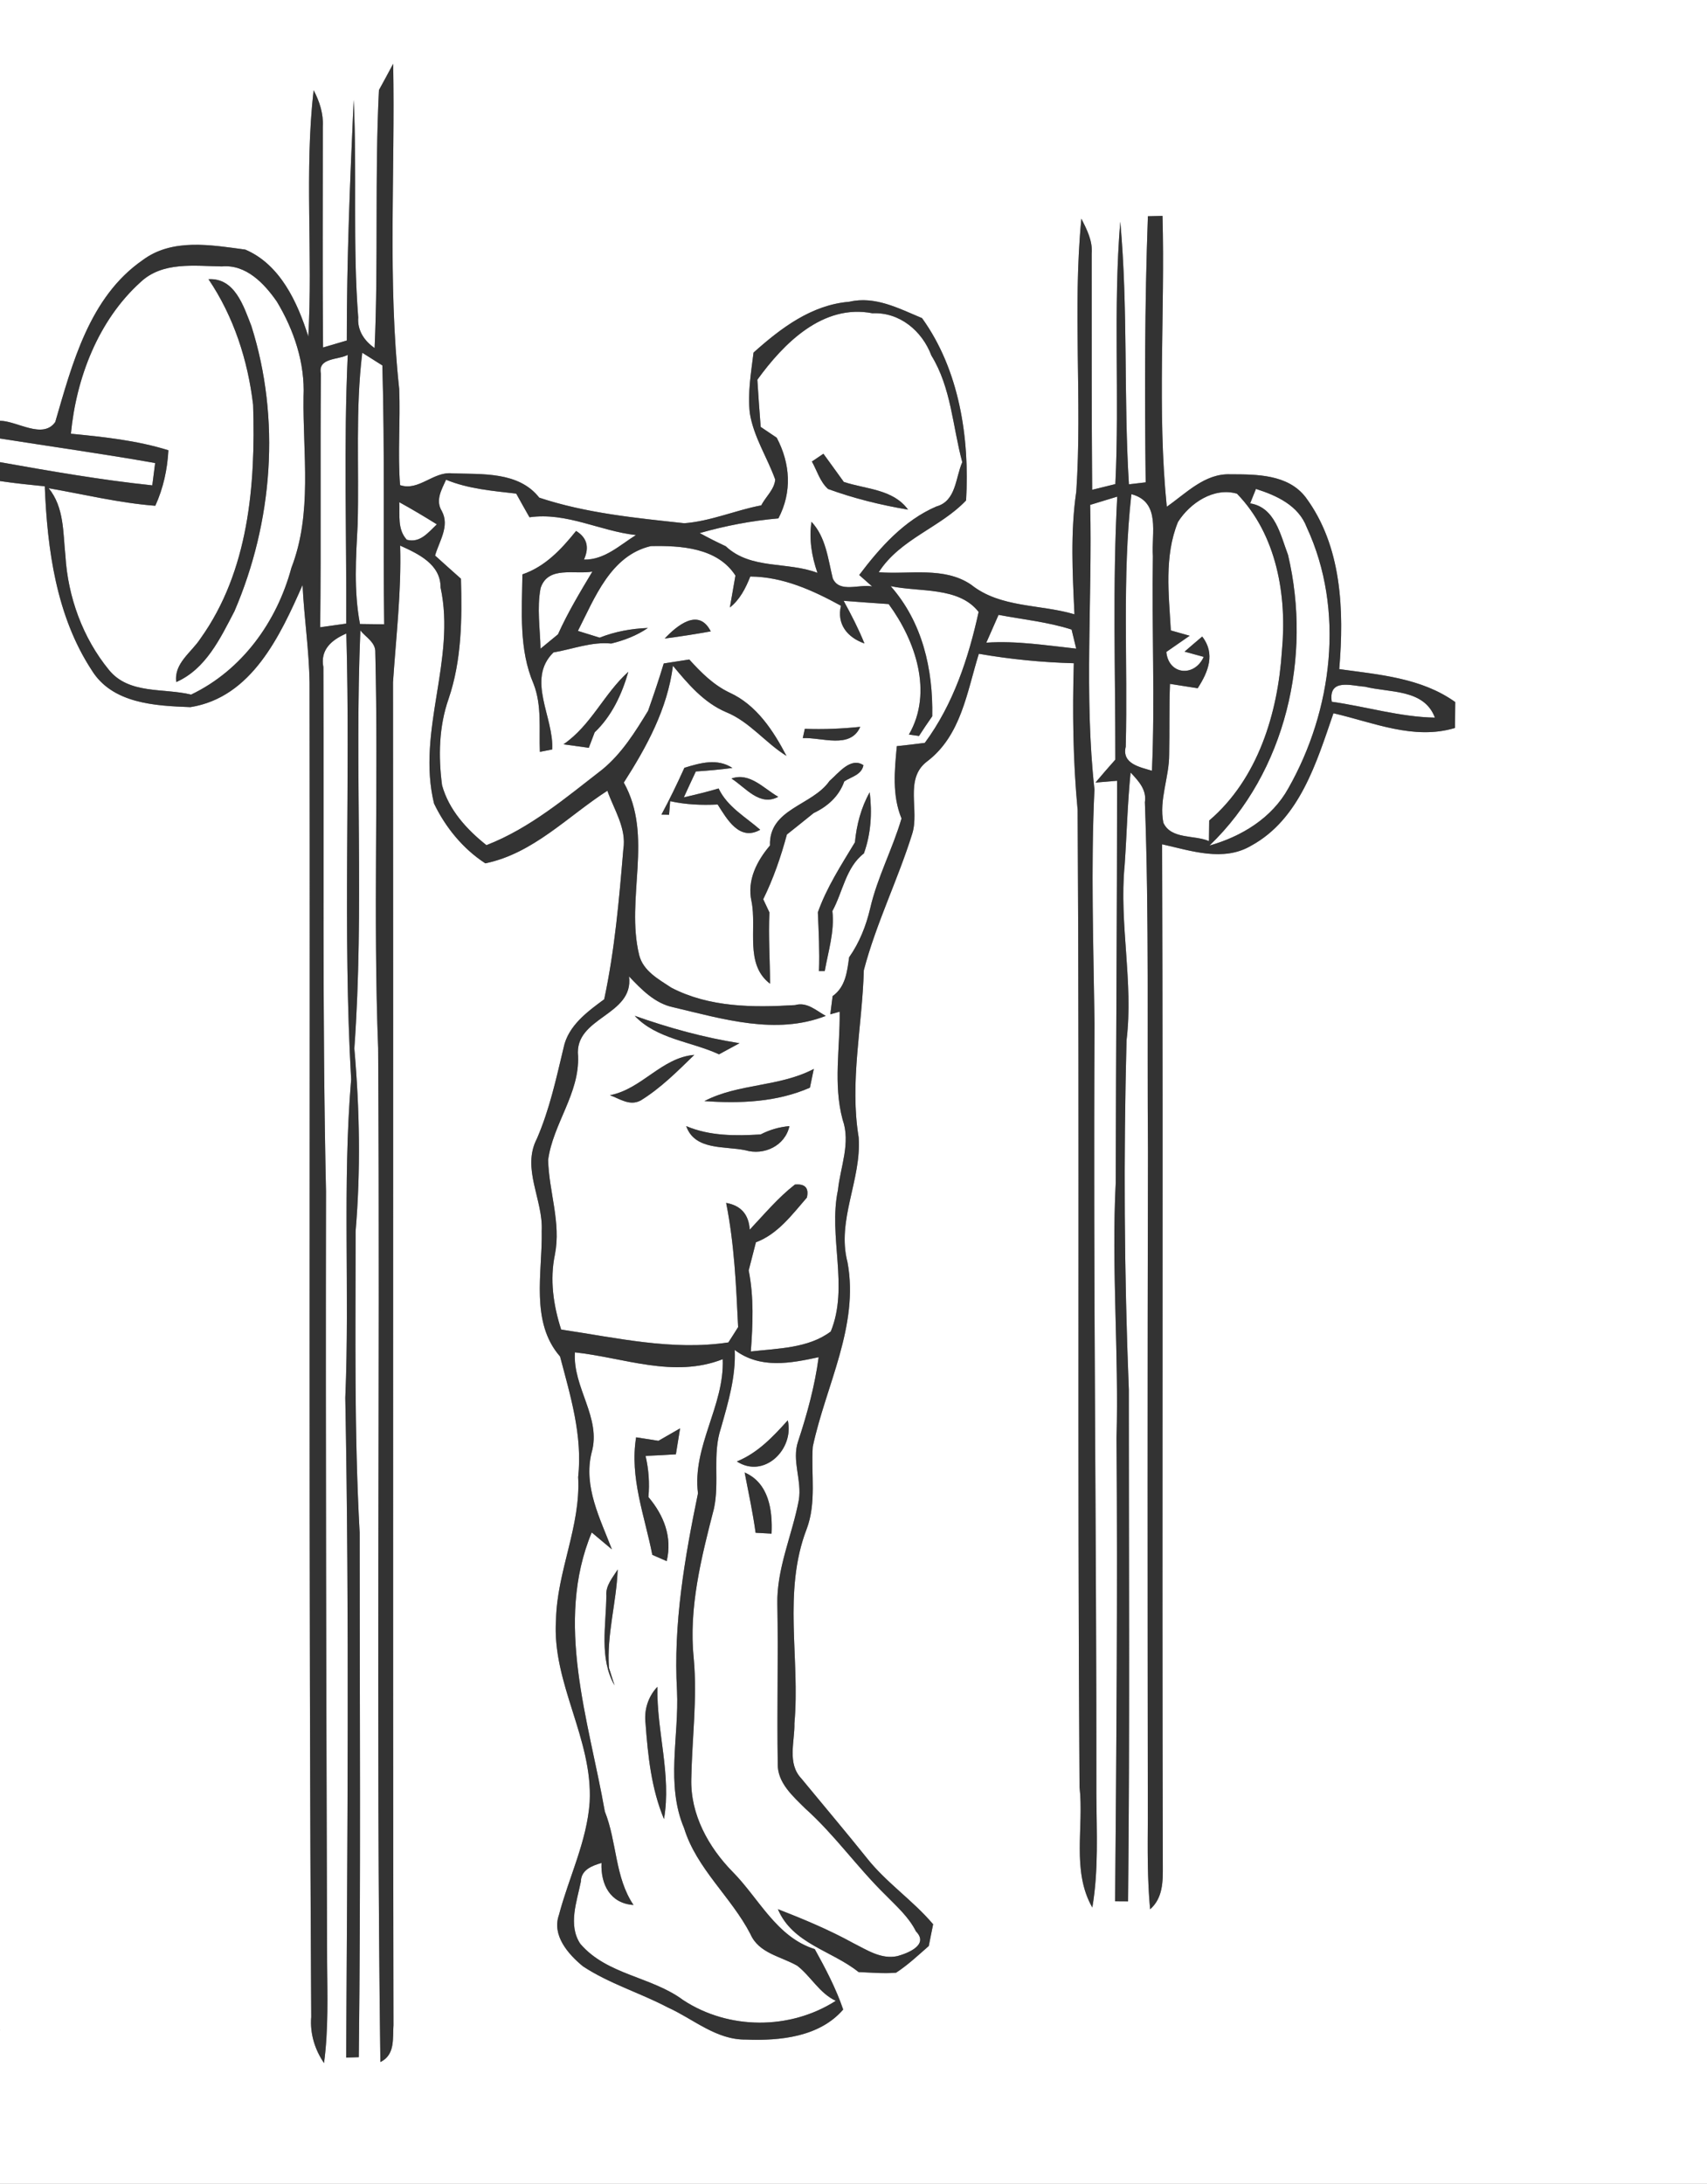 <svg width="215pt" height="275pt" viewBox="0 0 215 275" xmlns="http://www.w3.org/2000/svg">
  <rect x="0" y="0" width="215" height="275" fill="#808080" stroke="none"/>
  <g fill="#FFF">
    <path d="M0 0h215v275H0v-19.28c0-.03.01-.11.01-.14l-.01.08V60.58c1.87.28 3.75.47 5.64.66.32 7.96 1.45 16.33 5.9 23.14 2.6 4.24 8 4.5 12.44 4.67 7.73-1.23 11.31-9 14.13-15.38.19 4.11.82 8.19.88 12.31.08 56-.13 112.01.21 168.01-.17 2.08.44 4.08 1.61 5.81.57-4.25.42-8.55.39-12.83-.1-32.32-.2-64.64-.14-96.96-.48-21.99-.24-44-.33-66-.42-2.19 1.04-3.43 2.89-4.23.53 18.71-.46 37.46.61 56.15-1.12 13.34-.17 26.73-.74 40.09.52 27.69.26 55.4.11 83.09l1.59-.05c.26-22.02.11-44.04.11-66.06-.7-12.63-.51-25.31-.51-37.96.65-7.66.51-15.35-.16-23 1.26-17.52.02-35.11.76-52.65.67.86 1.94 1.5 1.88 2.76.41 16.6-.28 33.23.36 49.83.26 42.56-.28 85.14.28 127.69 1.89-.92 1.53-2.98 1.65-4.63-.1-56.37 0-112.74-.06-169.1.38-5.74 1.07-11.46.9-17.23 2.26 1.02 5.11 2.34 5.09 5.27 1.97 9.11-3.04 18.12-.82 27.21 1.43 2.99 3.66 5.72 6.46 7.53 6.03-1.24 10.37-5.92 15.37-9.14.84 2.39 2.43 4.73 2.01 7.36-.53 6.33-1.08 12.67-2.41 18.9-2.13 1.57-4.53 3.32-5.11 6.08-.93 3.88-1.77 7.79-3.37 11.48-1.95 3.76.81 7.7.61 11.61.11 5.24-1.48 11.46 2.31 15.81 1.31 4.97 2.85 9.98 2.28 15.19.34 6.18-2.67 11.87-2.79 17.99-.53 7.96 4.66 14.97 4.24 22.94-.35 4.95-2.62 9.46-3.87 14.21-.91 2.57 1.17 4.95 3.03 6.47 3.31 2.18 7.17 3.33 10.67 5.17 3.24 1.46 6.12 4.11 9.87 4.05 4.28.17 9.25-.33 12.23-3.78-.91-2.67-2.22-5.16-3.58-7.61-4.81-1.51-7.01-6.36-10.33-9.72-3.06-3.12-5.33-7.23-5.22-11.69.09-5.06.77-10.12.31-15.18-.66-6.39.96-12.73 2.54-18.87.73-3.35-.22-6.86.88-10.14.91-3.22 1.89-6.47 1.74-9.85 3.2 2.4 6.96 1.69 10.57.91-.48 3.62-1.45 7.15-2.59 10.61-.82 2.41.51 4.92.09 7.39-.82 4.39-2.8 8.58-2.7 13.12.12 6.69-.06 13.38.05 20.07-.06 2.4 1.91 4.09 3.46 5.64 3.7 3.31 6.55 7.41 10.09 10.87 1.4 1.43 2.95 2.79 3.86 4.61 1.68 1.71-1.07 2.76-2.34 3.11-2.04.44-3.82-.77-5.55-1.63-3.05-1.68-6.26-3.02-9.5-4.28 1.83 4.35 6.77 5.2 10.16 7.92 1.57.06 3.15.21 4.72.08 1.49-.97 2.78-2.19 4.12-3.36.18-.92.36-1.83.55-2.74-2.56-3.02-5.9-5.24-8.35-8.34-2.71-3.38-5.51-6.69-8.26-10.03-1.79-1.9-.81-4.64-.86-6.94.73-8.14-1.48-16.59 1.53-24.43 1.27-3.35.55-6.93.78-10.39 1.63-7.69 5.87-15.22 4.37-23.26-1.38-5.3 1.79-10.38 1.41-15.71-1.15-6.99.46-14.01.65-21.03 1.54-5.88 4.28-11.38 6.09-17.17.96-3.01-1.04-6.95 1.9-9.15 4.28-3.26 5-8.74 6.5-13.54 3.95.69 7.95 1.08 11.96 1.19-.18 6.16-.1 12.33.48 18.47.25 41.01-.04 82.03.24 123.04.58 5.04-1.03 10.56 1.61 15.18.8-4.7.54-9.48.51-14.22.03-32.32-.41-64.65-.23-96.98-.13-9.86-.48-19.74-.01-29.6-1.31-11.88-.26-23.9-.54-35.83l3.41-1.04c-.6 11.04-.23 22.07-.24 33.12-.85.95-1.68 1.91-2.5 2.89l2.72-.23c0 16.87-.14 33.75-.17 50.62-.55 10.71.4 21.41.1 32.13.14 19.45-.01 38.91-.18 58.36l1.63.01c.23-21.48.09-42.97.1-64.46-.59-14.64-.67-29.32-.29-43.97.89-7.35-.95-14.67-.24-22.03.27-3.9.36-7.81.75-11.7.98 1.05 2.05 2.16 1.8 3.74.54 14.67.27 29.34.39 44.01-.07 27.99-.05 55.98-.02 83.97-.02 3.81-.07 7.63.29 11.43 1.62-1.42 1.61-3.51 1.6-5.45-.12-42.88.05-85.77-.09-128.66 3.64.81 7.72 2.24 11.21.18 6.13-3.34 8.25-10.53 10.37-16.68 5.01 1.15 10.13 3.42 15.31 1.85l.03-3.26c-4.26-3.05-9.59-3.45-14.61-4.15.62-7.36.35-15.48-4.24-21.65-2.21-2.88-6.17-2.88-9.46-2.88-3.22-.14-5.58 2.39-8.02 4.08-1.23-12.15-.21-24.42-.54-36.62l-1.84.04c-.41 11.16-.41 22.34-.28 33.51-.53.07-1.58.19-2.11.25-.68-11.01-.09-22.07-1.09-33.07-.91 10.98-.08 22.03-.62 33.04l-2.92.72c-.08-9.9-.05-19.81-.06-29.72.14-1.6-.6-3.04-1.3-4.42-1.11 11.41.12 22.93-.64 34.36-.75 5.13-.47 10.31-.23 15.46-4.32-1.29-9.32-.79-13-3.72-3.39-2.33-7.79-1.27-11.65-1.58 2.67-4.18 7.76-5.62 11-9.04.46-7.83-.84-16.44-5.55-22.96-2.9-1.21-5.91-2.82-9.16-2.06-4.76.39-8.63 3.33-12.06 6.4-.31 2.52-.75 5.07-.47 7.61.47 2.99 2.19 5.57 3.2 8.38-.1 1.24-1.2 2.17-1.76 3.25-3.26.62-6.37 2-9.69 2.25-6.15-.67-12.37-1.26-18.27-3.22-2.59-3.31-7.21-2.93-10.97-3.06-2.37-.26-4.22 2.28-6.56 1.48-.31-4.03.05-8.07-.11-12.11-1.47-13.59-.5-27.3-.76-40.95a211.2 211.2 0 0 1-1.79 3.31c-.54 10.83-.06 21.67-.55 32.49-1.31-.92-2.18-2.22-2.06-3.86-.71-9.11-.14-18.27-.57-27.39-.46 10.09-.88 20.19-.87 30.3l-2.99.88c-.08-9.26-.03-18.53-.03-27.8.09-1.63-.41-3.18-1.16-4.6-1.17 10.28-.08 20.69-.67 31.02-1.35-4.3-3.54-9.08-7.94-10.95-4.28-.57-9.2-1.47-12.94 1.34-6.68 4.64-8.84 12.99-10.99 20.37C5.4 55.37 2.14 53 0 52.99V0m92.81 184.04c3.45 2.22 7.25-1.55 6.41-5.18-1.85 2.06-3.78 4.11-6.41 5.18m.98 1.39c.48 2.52 1.03 5.04 1.38 7.59.5.03 1.51.08 2.01.11.14-2.94-.34-6.38-3.39-7.7z"/>
    <path d="M17.7 35.53c2.78-2.62 6.77-2.03 10.25-1.98 3.04-.28 5.34 2.15 6.92 4.43 2.16 3.58 3.56 7.76 3.36 11.98-.1 7.19 1.14 14.66-1.53 21.55-1.82 6.78-6.21 12.89-12.63 15.96-3.48-.85-7.83 0-10.35-3.11-3.3-4.03-5.17-9.19-5.48-14.37-.31-2.92-.14-6.09-2.11-8.51 4.47.78 8.89 1.86 13.43 2.21 1.01-2.21 1.52-4.58 1.65-6.99-3.98-1.24-8.15-1.68-12.28-2.08.67-7.02 3.44-14.28 8.77-19.09m8.56-.37c3.18 4.7 4.96 10.21 5.62 15.82.32 10.11-.56 20.95-6.63 29.43-1.14 1.76-3.36 3.11-3.05 5.48 3.74-1.65 5.55-5.51 7.33-8.92 4.83-11.23 5.84-24.22 2.13-35.92-.97-2.47-2.07-6.08-5.4-5.89zM95.39 47.82c3.32-4.59 8.27-9.59 14.5-8.37 3.43-.16 6.26 2.23 7.42 5.32 2.51 4.08 2.67 8.93 3.89 13.43-.87 1.99-.76 4.89-3.26 5.58-4.07 1.75-7.11 5.17-9.72 8.63.4.36 1.22 1.08 1.63 1.44-1.6-.33-4.11.88-4.96-1.01-.61-2.48-.86-5.18-2.68-7.13-.33 2.18.03 4.36.75 6.43-3.8-1.45-8.39-.38-11.55-3.35-1.11-.52-2.2-1.07-3.28-1.66 3.24-.92 6.55-1.56 9.91-1.85 1.74-3.31 1.51-6.9-.21-10.16-.51-.34-1.52-1.02-2.02-1.36-.16-1.98-.29-3.96-.42-5.94m6.87 10.3c.65 1.16 1.02 2.55 2.04 3.46 3.26 1.19 6.65 2.02 10.07 2.6-1.87-2.59-5.32-2.57-8.09-3.49-.85-1.19-1.71-2.36-2.57-3.55-.36.25-1.09.74-1.45.98zM40.42 47.06c-.42-2.03 2.16-1.72 3.38-2.37-.52 11.28-.14 22.56-.19 33.84-1.09.16-2.18.31-3.28.46.12-10.65-.01-21.29.09-31.93zM45.63 44.42c.63.4 1.9 1.2 2.53 1.6.32 10.86.08 21.73.23 32.6-1.02-.02-2.03-.03-3.05-.04-.79-4.16-.51-8.39-.29-12.58.19-7.19-.3-14.42.58-21.58z"/>
    <path d="M0 55.22c6.51 1.03 13.05 1.94 19.54 3.09l-.36 2.81C12.75 60.45 6.37 59.33 0 58.2v-2.98zM55.65 64.36c-.84-1.37-.03-2.68.53-3.95 2.81 1.16 5.85 1.4 8.84 1.75.55.99 1.1 1.99 1.67 2.98 4.66-.67 8.88 1.74 13.41 2.24-2.06 1.28-3.96 3.14-6.55 3.09.71-1.56.38-2.77-.99-3.61-1.85 2.3-3.88 4.49-6.76 5.47-.06 4.62-.46 9.45 1.41 13.8 1.06 2.73.67 5.7.79 8.55.39-.07 1.16-.22 1.55-.3.24-4.04-3.3-8.82.16-12.22 2.42-.41 4.79-1.37 7.28-1.12 1.63-.4 3.21-1 4.61-1.96-2.08.08-4.14.45-6.07 1.22l-2.74-.85c2.12-4.16 4.12-9.49 9.18-10.68 3.79-.08 8.4.2 10.66 3.71-.17 1.01-.53 3.01-.7 4.02 1.27-1 1.99-2.44 2.57-3.9 4.13.03 7.87 1.74 11.42 3.68-.55 2.35.83 4 2.96 4.75-.75-1.85-1.66-3.62-2.62-5.37 1.89.14 3.78.29 5.67.41 3.37 4.59 5.63 11.11 2.55 16.43.32.05.95.14 1.27.18.54-.84 1.1-1.67 1.67-2.48.11-5.93-1.23-11.84-5.24-16.39 3.62.78 8.58.03 11.08 3.25-1.27 5.8-3.19 11.64-6.78 16.49-1.17.15-2.34.29-3.52.41-.29 3.04-.61 6.2.59 9.11-1.13 3.85-3.05 7.41-3.95 11.33-.52 2.2-1.35 4.3-2.65 6.15-.25 1.82-.45 3.73-2.08 4.89-.07.58-.22 1.72-.29 2.29.29-.08.88-.25 1.18-.33.06 4.53-.83 9.14.37 13.59 1.04 2.95-.28 5.93-.59 8.88-1.23 5.85 1.4 12.19-.9 17.8-2.81 2.13-6.7 2.13-10.07 2.52.25-3.4.4-6.84-.27-10.21.3-1.18.61-2.36.91-3.54 2.76-1.03 4.56-3.49 6.42-5.63.28-1.21-.23-1.76-1.51-1.64-2.12 1.65-3.85 3.73-5.69 5.68-.12-1.92-1.11-3.04-2.97-3.37 1.03 5.15 1.26 10.4 1.51 15.64-.3.49-.92 1.45-1.23 1.93-7.06 1.07-14.09-.59-21.06-1.62-.98-3.05-1.45-6.26-.79-9.43.8-4.03-.76-7.95-.85-11.94.62-4.55 3.96-8.34 3.77-13.07-.52-4.95 7.05-5.04 6.42-10.03 1.56 1.64 3.24 3.39 5.55 3.88 6.24 1.47 12.95 3.54 19.23 1.09-1.2-.65-2.36-1.8-3.87-1.36-5.25.32-10.79.3-15.58-2.19-1.6-1.06-3.54-2.09-4.05-4.1-1.75-7.16 1.84-14.98-1.94-21.73 2.9-4.53 5.49-9.27 6.19-14.71 1.9 2.29 3.89 4.65 6.7 5.84 2.97 1.21 4.92 3.85 7.6 5.51-1.66-3.19-3.78-6.42-7.15-7.96-2.03-.96-3.61-2.54-5.09-4.18-1.07.17-2.15.34-3.22.5-.6 2.01-1.28 3.99-1.97 5.96-1.63 2.67-3.3 5.36-5.75 7.38-4.6 3.56-9.12 7.41-14.61 9.54-2.48-1.97-4.73-4.43-5.59-7.54-.48-3.63-.4-7.4.82-10.88 1.66-4.87 1.7-10.05 1.56-15.13-1.09-.97-2.18-1.94-3.26-2.92.52-1.82 1.87-3.7.85-5.6m28.07 16.05c1.94-.25 3.87-.56 5.8-.9-1.51-3.01-4.24-.75-5.8.9M70.97 93.73c1.06.15 2.13.29 3.19.44.19-.49.56-1.46.74-1.95 2.16-2.05 3.43-4.8 4.24-7.62-3.06 2.74-4.69 6.75-8.17 9.13m30.4-1.95c-.06.29-.2.88-.26 1.17 2.39-.12 6 1.42 7.24-1.42-2.32.24-4.65.34-6.98.25M86.2 96.69c-.9 1.99-1.85 3.96-2.89 5.89.24.01.72.02.96.03.04-.43.11-1.29.14-1.72 1.96.44 3.97.52 5.98.42 1.17 1.83 2.74 4.67 5.36 3.18-1.85-1.62-4.14-2.88-5.24-5.2-1.44.43-2.91.78-4.38 1.12.5-1.09 1-2.18 1.51-3.26 1.54-.1 3.08-.24 4.61-.44-1.89-1.25-4.05-.64-6.05-.02m18.28 1.65c-2.16 3.13-7.65 3.47-7.5 8.13-1.65 1.95-2.91 4.37-2.33 7.01.71 3.44-.89 7.95 2.34 10.4-.01-2.99-.22-5.99-.08-8.98-.2-.42-.58-1.24-.78-1.66 1.28-2.6 2.23-5.36 2.98-8.15 1.13-.9 2.25-1.79 3.37-2.7 1.76-.84 3.19-2.1 3.86-3.99.87-.58 2.19-.82 2.41-2.04-1.61-1.08-3.15 1.02-4.27 1.98m-12.35-.3c1.79 1.14 3.55 3.56 5.89 2.3-1.83-1.04-3.59-3.12-5.89-2.3m15.55 8.03c-1.71 2.84-3.56 5.68-4.67 8.82.11 2.47.23 4.93.14 7.4l.73-.01c.44-2.5 1.25-4.99.96-7.55 1.32-2.41 1.69-5.51 3.97-7.26.89-2.47 1.05-5.1.73-7.7-1.09 1.94-1.65 4.1-1.86 6.3m-27.74 21.85c2.77 2.94 7.1 3.22 10.62 4.85.64-.35 1.93-1.05 2.58-1.4-4.51-.71-8.9-1.93-13.2-3.45m-3.12 10c1.26.45 2.48 1.39 3.86.67 2.53-1.55 4.65-3.69 6.77-5.75-4.13.34-6.6 4.31-10.63 5.08m11.9.74c4.48.32 9.12.14 13.29-1.69.12-.59.37-1.77.49-2.36-4.35 2.29-9.49 1.81-13.78 4.05m-2.29 3.15c1.09 3.1 4.87 2.49 7.45 3.04 2.35.69 5-.55 5.55-3.04-1.28.11-2.49.46-3.63 1.05-3.16.19-6.4.21-9.37-1.05zM148.37 65.73c1.5-2.38 4.53-4.41 7.43-3.56 5.01 5.16 6.32 12.85 5.66 19.79-.5 7.83-3.01 16.12-9.16 21.37 0 .65-.02 1.94-.03 2.59-1.8-.8-4.75-.18-5.74-2.31-.57-2.9.74-5.72.73-8.61.06-2.96-.01-5.92.1-8.88.87.14 2.62.42 3.49.55 1.33-2.05 2.26-4.35.57-6.51-.74.63-1.49 1.26-2.22 1.9l2.41.66c-1.17 2.58-4.42 2.28-4.71-.62l2.94-2.04-2.37-.67c-.25-4.52-.86-9.36.9-13.66z"/>
    <path d="M157.46 63.39c.18-.46.55-1.37.73-1.82 2.61.83 5.36 2.08 6.4 4.84 4.83 10.4 3.25 23.05-2.32 32.86-2.07 3.75-5.9 6.07-9.93 7.21 9.64-9.26 12.92-23.8 9.89-36.6-.95-2.5-1.62-5.99-4.77-6.49zM142.5 62.23c3.75.99 2.5 4.95 2.71 7.81-.16 9.01.28 18.02-.12 27.02-1.47-.45-3.83-.86-3.3-3.04.27-10.59-.47-21.23.71-31.79zM51.24 67.97c-1.21-1.31-.87-3.12-.95-4.73 1.6.88 3.18 1.82 4.73 2.79-1.07 1.01-2.1 2.39-3.78 1.94zM68.09 74.06c.93-2.85 4.3-1.68 6.52-2.08-1.54 2.57-3.1 5.16-4.33 7.9-.55.46-1.65 1.36-2.2 1.81-.05-2.53-.47-5.11.01-7.63zM124.23 80.93c.52-1.17 1.03-2.33 1.54-3.5 3.07.58 6.21.89 9.2 1.85.14.6.43 1.8.58 2.4-3.76-.4-7.52-1.01-11.32-.75zM167.74 88.37c-.46-3.04 2.57-1.98 4.16-1.9 3.1.79 7.46.25 8.83 3.9-4.41-.08-8.65-1.39-12.99-2zM72.41 170.3c6.2.67 12.43 3.29 18.62.86.22 5.89-3.85 10.94-3.12 16.9-1.68 8.15-3.12 16.47-2.64 24.85.27 5.75-1.44 11.81.89 17.3 1.57 5.11 5.92 8.65 8.35 13.33 1.05 2.44 3.82 2.81 5.9 4 1.74 1.35 2.79 3.46 4.86 4.42-5.77 3.69-13.49 3.67-19.22-.09-4.01-2.98-9.6-3.16-12.96-7.09-1.57-2.36-.43-5.32.07-7.83.03-1.49 1.4-2 2.6-2.35-.11 2.72 1.11 5.1 4.03 5.29-2.36-3.49-2.07-7.92-3.61-11.77-2.02-11.48-6.37-23.8-1.65-35.14.63.53 1.9 1.6 2.54 2.13-1.48-3.88-3.61-7.9-2.56-12.17 1.28-4.41-2.39-8.19-2.1-12.64m10.52 11.14c-.7-.11-2.1-.33-2.81-.44-.83 5.09 1.08 9.89 2.04 14.8.45.2 1.36.59 1.81.79.73-3.04-.36-5.77-2.3-8.07.16-1.74.04-3.47-.36-5.18 1.27-.05 2.55-.12 3.82-.2.18-1.09.35-2.18.53-3.27-.92.52-1.82 1.04-2.73 1.57m-6.56 19.51c-.03 3.76-.92 7.84 1.03 11.29-.17-.55-.52-1.66-.7-2.21-.3-4.19.95-8.24 1.1-12.39-.62 1.02-1.54 2.02-1.43 3.31m4.94 16.1c.3 4.08.73 8.21 2.32 12.02.96-5.54-.94-11.08-.83-16.65-1.18 1.24-1.7 2.93-1.49 4.63z"/>
  </g>
  <g fill="#333">
    <path d="M47.73 11.34c.61-1.1 1.2-2.2 1.79-3.31.26 13.65-.71 27.36.76 40.95.16 4.04-.2 8.08.11 12.11 2.34.8 4.19-1.74 6.56-1.48 3.76.13 8.38-.25 10.97 3.06 5.9 1.96 12.12 2.55 18.27 3.22 3.32-.25 6.43-1.63 9.69-2.25.56-1.08 1.66-2.01 1.76-3.25-1.01-2.81-2.73-5.39-3.2-8.38-.28-2.54.16-5.09.47-7.61 3.43-3.07 7.3-6.01 12.06-6.4 3.25-.76 6.26.85 9.16 2.06 4.71 6.52 6.01 15.13 5.55 22.96-3.24 3.42-8.33 4.86-11 9.04 3.86.31 8.26-.75 11.65 1.58 3.68 2.93 8.68 2.43 13 3.72-.24-5.15-.52-10.33.23-15.46.76-11.43-.47-22.95.64-34.36.7 1.38 1.44 2.82 1.3 4.42.01 9.91-.02 19.82.06 29.72l2.92-.72c.54-11.01-.29-22.06.62-33.04 1 11 .41 22.06 1.09 33.07.53-.06 1.58-.18 2.11-.25-.13-11.17-.13-22.35.28-33.51l1.84-.04c.33 12.2-.69 24.47.54 36.62 2.44-1.69 4.8-4.22 8.02-4.08 3.29 0 7.25 0 9.46 2.88 4.59 6.17 4.86 14.29 4.24 21.65 5.02.7 10.35 1.1 14.61 4.15l-.03 3.26c-5.18 1.57-10.3-.7-15.31-1.85-2.12 6.15-4.24 13.34-10.37 16.68-3.49 2.06-7.57.63-11.21-.18.14 42.89-.03 85.78.09 128.66.01 1.94.02 4.03-1.6 5.45-.36-3.8-.31-7.62-.29-11.43-.03-27.99-.05-55.98.02-83.97-.12-14.67.15-29.34-.39-44.01.25-1.58-.82-2.69-1.8-3.74-.39 3.89-.48 7.8-.75 11.7-.71 7.36 1.13 14.68.24 22.03-.38 14.65-.3 29.33.29 43.97-.01 21.49.13 42.98-.1 64.46l-1.63-.01c.17-19.45.32-38.91.18-58.36.3-10.72-.65-21.42-.1-32.13.03-16.87.17-33.75.17-50.62l-2.72.23c.82-.98 1.65-1.94 2.5-2.89.01-11.05-.36-22.08.24-33.12l-3.41 1.04c.28 11.93-.77 23.95.54 35.83-.47 9.86-.12 19.74.01 29.6-.18 32.33.26 64.66.23 96.98.03 4.74.29 9.52-.51 14.22-2.64-4.62-1.03-10.14-1.61-15.18-.28-41.01.01-82.03-.24-123.04-.58-6.14-.66-12.31-.48-18.47-4.01-.11-8.01-.5-11.96-1.19-1.5 4.8-2.22 10.28-6.5 13.54-2.94 2.2-.94 6.14-1.9 9.15-1.81 5.79-4.55 11.29-6.09 17.17-.19 7.02-1.8 14.04-.65 21.03.38 5.33-2.79 10.41-1.41 15.71 1.5 8.04-2.74 15.57-4.37 23.26-.23 3.46.49 7.04-.78 10.39-3.01 7.84-.8 16.29-1.53 24.43.05 2.3-.93 5.04.86 6.94 2.75 3.34 5.55 6.65 8.26 10.03 2.45 3.1 5.79 5.32 8.35 8.34-.19.91-.37 1.82-.55 2.74-1.34 1.17-2.63 2.39-4.12 3.36-1.57.13-3.15-.02-4.72-.08-3.39-2.72-8.33-3.57-10.16-7.92 3.24 1.26 6.45 2.6 9.5 4.28 1.73.86 3.51 2.07 5.55 1.63 1.27-.35 4.02-1.4 2.34-3.11-.91-1.82-2.46-3.18-3.86-4.61-3.54-3.46-6.39-7.56-10.09-10.87-1.55-1.55-3.52-3.24-3.46-5.64-.11-6.69.07-13.38-.05-20.07-.1-4.54 1.88-8.73 2.7-13.12.42-2.47-.91-4.98-.09-7.39 1.14-3.46 2.11-6.99 2.59-10.61-3.61.78-7.37 1.49-10.57-.91.15 3.38-.83 6.63-1.74 9.85-1.1 3.28-.15 6.79-.88 10.14-1.58 6.14-3.2 12.48-2.54 18.87.46 5.06-.22 10.12-.31 15.18-.11 4.46 2.16 8.57 5.22 11.69 3.32 3.36 5.52 8.21 10.33 9.72 1.36 2.45 2.67 4.94 3.58 7.61-2.98 3.45-7.95 3.95-12.23 3.78-3.75.06-6.63-2.59-9.87-4.05-3.5-1.84-7.36-2.99-10.67-5.17-1.86-1.52-3.94-3.9-3.03-6.47 1.25-4.75 3.52-9.26 3.87-14.21.42-7.97-4.77-14.98-4.24-22.94.12-6.12 3.13-11.81 2.79-17.99.57-5.21-.97-10.22-2.28-15.19-3.79-4.35-2.2-10.57-2.31-15.81.2-3.91-2.56-7.85-.61-11.61 1.6-3.69 2.44-7.6 3.37-11.48.58-2.76 2.98-4.51 5.11-6.08 1.33-6.23 1.88-12.57 2.41-18.9.42-2.63-1.17-4.97-2.01-7.36-5 3.22-9.34 7.9-15.37 9.14-2.8-1.81-5.03-4.54-6.46-7.53-2.22-9.09 2.79-18.1.82-27.21.02-2.93-2.83-4.25-5.09-5.27.17 5.77-.52 11.49-.9 17.23.06 56.36-.04 112.73.06 169.1-.12 1.65.24 3.71-1.65 4.63-.56-42.55-.02-85.13-.28-127.69-.64-16.6.05-33.23-.36-49.83.06-1.26-1.21-1.9-1.88-2.76-.74 17.54.5 35.13-.76 52.65.67 7.65.81 15.34.16 23 0 12.65-.19 25.33.51 37.96 0 22.02.15 44.04-.11 66.06l-1.59.05c.15-27.69.41-55.4-.11-83.09.57-13.36-.38-26.75.74-40.09-1.07-18.69-.08-37.44-.61-56.15-1.85.8-3.31 2.04-2.89 4.23.09 22-.15 44.01.33 66-.06 32.32.04 64.64.14 96.96.03 4.28.18 8.58-.39 12.83-1.17-1.73-1.78-3.73-1.61-5.81-.34-56-.13-112.01-.21-168.01-.06-4.12-.69-8.2-.88-12.31-2.82 6.38-6.4 14.15-14.13 15.38-4.44-.17-9.84-.43-12.44-4.67-4.45-6.81-5.58-15.18-5.9-23.14-1.89-.19-3.77-.38-5.64-.66V58.2c6.37 1.13 12.75 2.25 19.18 2.92l.36-2.81C13.05 57.16 6.51 56.25 0 55.22v-2.23c2.14.01 5.4 2.38 6.96.15 2.15-7.38 4.31-15.73 10.99-20.37 3.74-2.81 8.66-1.91 12.94-1.34 4.4 1.87 6.59 6.65 7.94 10.95.59-10.33-.5-20.74.67-31.02.75 1.42 1.25 2.97 1.16 4.6 0 9.27-.05 18.54.03 27.8l2.99-.88c-.01-10.11.41-20.21.87-30.3.43 9.12-.14 18.28.57 27.39-.12 1.64.75 2.94 2.06 3.86.49-10.82.01-21.66.55-32.49M17.7 35.53c-5.33 4.81-8.1 12.07-8.77 19.09 4.13.4 8.3.84 12.28 2.08-.13 2.41-.64 4.78-1.65 6.99-4.54-.35-8.96-1.43-13.43-2.21 1.97 2.42 1.8 5.59 2.11 8.51.31 5.18 2.18 10.34 5.48 14.37 2.52 3.11 6.87 2.26 10.35 3.11 6.42-3.07 10.81-9.18 12.63-15.96 2.67-6.89 1.43-14.36 1.53-21.55.2-4.22-1.2-8.4-3.36-11.98-1.58-2.28-3.88-4.71-6.92-4.43-3.48-.05-7.47-.64-10.25 1.98m77.69 12.29c.13 1.98.26 3.96.42 5.94.5.34 1.51 1.02 2.02 1.36 1.72 3.26 1.95 6.85.21 10.16-3.36.29-6.67.93-9.91 1.85 1.08.59 2.17 1.14 3.28 1.66 3.16 2.97 7.75 1.9 11.55 3.35-.72-2.07-1.08-4.25-.75-6.43 1.82 1.95 2.07 4.65 2.68 7.13.85 1.89 3.36.68 4.96 1.01-.41-.36-1.23-1.08-1.63-1.44 2.61-3.46 5.65-6.88 9.72-8.63 2.5-.69 2.39-3.59 3.26-5.58-1.22-4.5-1.38-9.35-3.89-13.43-1.16-3.09-3.99-5.48-7.42-5.32-6.23-1.22-11.18 3.78-14.5 8.37m-54.97-.76c-.1 10.64.03 21.28-.09 31.93 1.1-.15 2.19-.3 3.28-.46.05-11.28-.33-22.56.19-33.84-1.22.65-3.8.34-3.38 2.37m5.21-2.64c-.88 7.16-.39 14.39-.58 21.58-.22 4.19-.5 8.42.29 12.58 1.02.01 2.03.02 3.05.04-.15-10.87.09-21.74-.23-32.6-.63-.4-1.9-1.2-2.53-1.6m10.02 19.94c1.02 1.9-.33 3.78-.85 5.6 1.08.98 2.17 1.95 3.26 2.92.14 5.08.1 10.26-1.56 15.13-1.22 3.48-1.3 7.25-.82 10.88.86 3.11 3.11 5.57 5.59 7.54 5.49-2.13 10.01-5.98 14.61-9.54 2.45-2.02 4.12-4.71 5.75-7.38.69-1.97 1.37-3.95 1.97-5.96 1.07-.16 2.15-.33 3.22-.5 1.48 1.64 3.06 3.22 5.09 4.18 3.37 1.54 5.49 4.77 7.15 7.96-2.68-1.66-4.63-4.3-7.6-5.51-2.81-1.19-4.8-3.55-6.7-5.84-.7 5.44-3.29 10.18-6.19 14.71 3.78 6.75.19 14.57 1.94 21.73.51 2.01 2.45 3.04 4.05 4.1 4.79 2.49 10.33 2.51 15.58 2.19 1.51-.44 2.67.71 3.87 1.36-6.28 2.45-12.99.38-19.23-1.09-2.31-.49-3.99-2.24-5.55-3.88.63 4.99-6.94 5.08-6.42 10.03.19 4.73-3.15 8.52-3.77 13.07.09 3.99 1.65 7.91.85 11.94-.66 3.17-.19 6.38.79 9.43 6.97 1.03 14 2.69 21.06 1.62.31-.48.93-1.44 1.23-1.93-.25-5.24-.48-10.49-1.51-15.64 1.86.33 2.85 1.45 2.97 3.37 1.84-1.95 3.57-4.03 5.69-5.68 1.28-.12 1.79.43 1.51 1.64-1.86 2.14-3.66 4.6-6.42 5.63-.3 1.18-.61 2.36-.91 3.54.67 3.37.52 6.81.27 10.21 3.37-.39 7.26-.39 10.07-2.52 2.3-5.61-.33-11.95.9-17.8.31-2.95 1.63-5.93.59-8.88-1.2-4.45-.31-9.06-.37-13.59-.3.08-.89.25-1.18.33.07-.57.22-1.71.29-2.29 1.63-1.16 1.83-3.07 2.08-4.89 1.3-1.85 2.13-3.95 2.65-6.15.9-3.92 2.82-7.48 3.95-11.33-1.2-2.91-.88-6.07-.59-9.11 1.18-.12 2.35-.26 3.52-.41 3.59-4.85 5.51-10.69 6.78-16.49-2.5-3.22-7.46-2.47-11.08-3.25 4.01 4.55 5.35 10.46 5.24 16.39-.57.81-1.13 1.64-1.67 2.48-.32-.04-.95-.13-1.27-.18 3.08-5.32.82-11.84-2.55-16.43-1.89-.12-3.78-.27-5.67-.41.96 1.75 1.87 3.52 2.62 5.37-2.13-.75-3.51-2.4-2.96-4.75-3.55-1.94-7.29-3.65-11.42-3.68-.58 1.46-1.3 2.9-2.57 3.9.17-1.01.53-3.01.7-4.02-2.26-3.51-6.87-3.79-10.66-3.71-5.06 1.19-7.06 6.52-9.18 10.68l2.74.85c1.93-.77 3.99-1.14 6.07-1.22-1.4.96-2.98 1.56-4.61 1.96-2.49-.25-4.86.71-7.28 1.12-3.46 3.4.08 8.18-.16 12.22-.39.08-1.16.23-1.55.3-.12-2.85.27-5.82-.79-8.55-1.87-4.35-1.47-9.18-1.41-13.8 2.88-.98 4.91-3.17 6.76-5.47 1.37.84 1.7 2.05.99 3.61 2.59.05 4.49-1.81 6.55-3.09-4.53-.5-8.75-2.91-13.41-2.24-.57-.99-1.12-1.99-1.67-2.98-2.99-.35-6.03-.59-8.84-1.75-.56 1.27-1.37 2.58-.53 3.95m92.72 1.37c-1.76 4.3-1.15 9.14-.9 13.66l2.37.67-2.94 2.04c.29 2.9 3.54 3.2 4.71.62l-2.41-.66c.73-.64 1.48-1.27 2.22-1.9 1.69 2.16.76 4.46-.57 6.51-.87-.13-2.62-.41-3.49-.55-.11 2.96-.04 5.92-.1 8.88.01 2.89-1.3 5.71-.73 8.61.99 2.13 3.94 1.51 5.74 2.31.01-.65.03-1.94.03-2.59 6.15-5.25 8.66-13.54 9.16-21.37.66-6.94-.65-14.63-5.66-19.79-2.9-.85-5.93 1.18-7.43 3.56m9.09-2.34c3.15.5 3.82 3.99 4.77 6.49 3.03 12.8-.25 27.34-9.89 36.6 4.03-1.14 7.86-3.46 9.93-7.21 5.57-9.81 7.15-22.46 2.32-32.86-1.04-2.76-3.79-4.01-6.4-4.84-.18.45-.55 1.36-.73 1.82m-14.96-1.16c-1.18 10.56-.44 21.2-.71 31.79-.53 2.18 1.83 2.59 3.3 3.04.4-9-.04-18.01.12-27.02-.21-2.86 1.04-6.82-2.71-7.81m-91.26 5.74c1.68.45 2.71-.93 3.78-1.94-1.55-.97-3.13-1.91-4.73-2.79.08 1.61-.26 3.42.95 4.73m16.85 6.09c-.48 2.52-.06 5.1-.01 7.63.55-.45 1.65-1.35 2.2-1.81 1.23-2.74 2.79-5.33 4.33-7.9-2.22.4-5.59-.77-6.52 2.08m56.14 6.87c3.8-.26 7.56.35 11.32.75-.15-.6-.44-1.8-.58-2.4-2.99-.96-6.13-1.27-9.2-1.85-.51 1.17-1.02 2.33-1.54 3.5m43.51 7.44c4.34.61 8.58 1.92 12.99 2-1.37-3.65-5.73-3.11-8.83-3.9-1.59-.08-4.62-1.14-4.16 1.9M72.41 170.3c-.29 4.45 3.38 8.23 2.1 12.64-1.05 4.27 1.08 8.29 2.56 12.17-.64-.53-1.91-1.6-2.54-2.13-4.72 11.34-.37 23.66 1.65 35.14 1.54 3.85 1.25 8.28 3.61 11.77-2.92-.19-4.14-2.57-4.03-5.29-1.2.35-2.57.86-2.6 2.35-.5 2.51-1.64 5.47-.07 7.83 3.36 3.93 8.95 4.11 12.96 7.09 5.73 3.76 13.45 3.78 19.22.09-2.07-.96-3.12-3.07-4.86-4.42-2.08-1.19-4.85-1.56-5.9-4-2.43-4.68-6.78-8.22-8.35-13.33-2.33-5.49-.62-11.55-.89-17.3-.48-8.38.96-16.7 2.64-24.85-.73-5.96 3.34-11.01 3.12-16.9-6.19 2.43-12.42-.19-18.62-.86z"/>
    <path d="M26.26 35.16c3.33-.19 4.43 3.42 5.4 5.89 3.71 11.7 2.7 24.69-2.13 35.92-1.78 3.41-3.59 7.27-7.33 8.92-.31-2.37 1.91-3.72 3.05-5.48 6.07-8.48 6.95-19.32 6.63-29.43-.66-5.61-2.44-11.12-5.62-15.82zM102.26 58.12c.36-.24 1.09-.73 1.45-.98.86 1.19 1.72 2.36 2.57 3.55 2.77.92 6.22.9 8.09 3.49-3.42-.58-6.81-1.41-10.07-2.6-1.02-.91-1.39-2.3-2.04-3.46zM83.72 80.41c1.56-1.65 4.29-3.91 5.8-.9-1.93.34-3.86.65-5.8.9zM70.97 93.73c3.48-2.38 5.11-6.39 8.17-9.13-.81 2.82-2.08 5.57-4.24 7.62-.18.49-.55 1.46-.74 1.95-1.06-.15-2.13-.29-3.19-.44zM101.37 91.78c2.33.09 4.66-.01 6.98-.25-1.24 2.84-4.85 1.3-7.24 1.42.06-.29.2-.88.26-1.17zM86.2 96.69c2-.62 4.16-1.23 6.05.02-1.53.2-3.07.34-4.61.44-.51 1.08-1.01 2.17-1.51 3.26 1.47-.34 2.94-.69 4.38-1.12 1.1 2.32 3.39 3.58 5.24 5.2-2.62 1.49-4.19-1.35-5.36-3.18-2.01.1-4.02.02-5.98-.42-.03.43-.1 1.29-.14 1.72-.24-.01-.72-.02-.96-.03 1.04-1.93 1.99-3.9 2.89-5.89zM104.48 98.34c1.12-.96 2.66-3.06 4.27-1.98-.22 1.22-1.54 1.46-2.41 2.04-.67 1.89-2.1 3.15-3.86 3.99-1.12.91-2.24 1.8-3.37 2.7-.75 2.79-1.7 5.55-2.98 8.15.2.42.58 1.24.78 1.66-.14 2.99.07 5.99.08 8.98-3.23-2.45-1.63-6.96-2.34-10.4-.58-2.64.68-5.06 2.33-7.01-.15-4.66 5.34-5 7.5-8.13z"/>
    <path d="M92.13 98.04c2.3-.82 4.06 1.26 5.89 2.3-2.34 1.26-4.1-1.16-5.89-2.3zM107.68 106.07c.21-2.2.77-4.36 1.86-6.3.32 2.6.16 5.23-.73 7.7-2.28 1.75-2.65 4.85-3.97 7.26.29 2.56-.52 5.05-.96 7.55l-.73.01c.09-2.47-.03-4.93-.14-7.4 1.11-3.14 2.96-5.98 4.67-8.82zM79.94 127.92c4.3 1.52 8.69 2.74 13.2 3.45-.65.35-1.94 1.05-2.58 1.4-3.52-1.63-7.85-1.91-10.62-4.85zM76.82 137.92c4.03-.77 6.5-4.74 10.63-5.08-2.12 2.06-4.24 4.2-6.77 5.75-1.38.72-2.6-.22-3.86-.67zM88.72 138.66c4.29-2.24 9.43-1.76 13.78-4.05-.12.59-.37 1.77-.49 2.36-4.17 1.83-8.81 2.01-13.29 1.69zM86.43 141.81c2.97 1.26 6.21 1.24 9.37 1.05 1.14-.59 2.35-.94 3.63-1.05-.55 2.49-3.2 3.73-5.55 3.04-2.58-.55-6.36.06-7.45-3.04zM92.81 184.04c2.63-1.07 4.56-3.12 6.41-5.18.84 3.63-2.96 7.4-6.41 5.18zM82.93 181.44c.91-.53 1.81-1.05 2.73-1.57-.18 1.09-.35 2.18-.53 3.27-1.27.08-2.55.15-3.82.2.4 1.71.52 3.44.36 5.18 1.94 2.3 3.03 5.03 2.3 8.07-.45-.2-1.36-.59-1.81-.79-.96-4.91-2.87-9.71-2.04-14.8.71.11 2.11.33 2.81.44zM93.79 185.43c3.05 1.32 3.53 4.76 3.39 7.7-.5-.03-1.51-.08-2.01-.11-.35-2.55-.9-5.07-1.38-7.59zM76.37 200.95c-.11-1.29.81-2.29 1.43-3.31-.15 4.15-1.4 8.2-1.1 12.39.18.55.53 1.66.7 2.21-1.95-3.45-1.06-7.53-1.03-11.29zM81.31 217.05c-.21-1.7.31-3.39 1.49-4.63-.11 5.57 1.79 11.11.83 16.65-1.59-3.81-2.02-7.94-2.32-12.02zM0 255.66l.01-.08c0 .03-.01.11-.01.14v-.06z"/>
  </g>
</svg>
